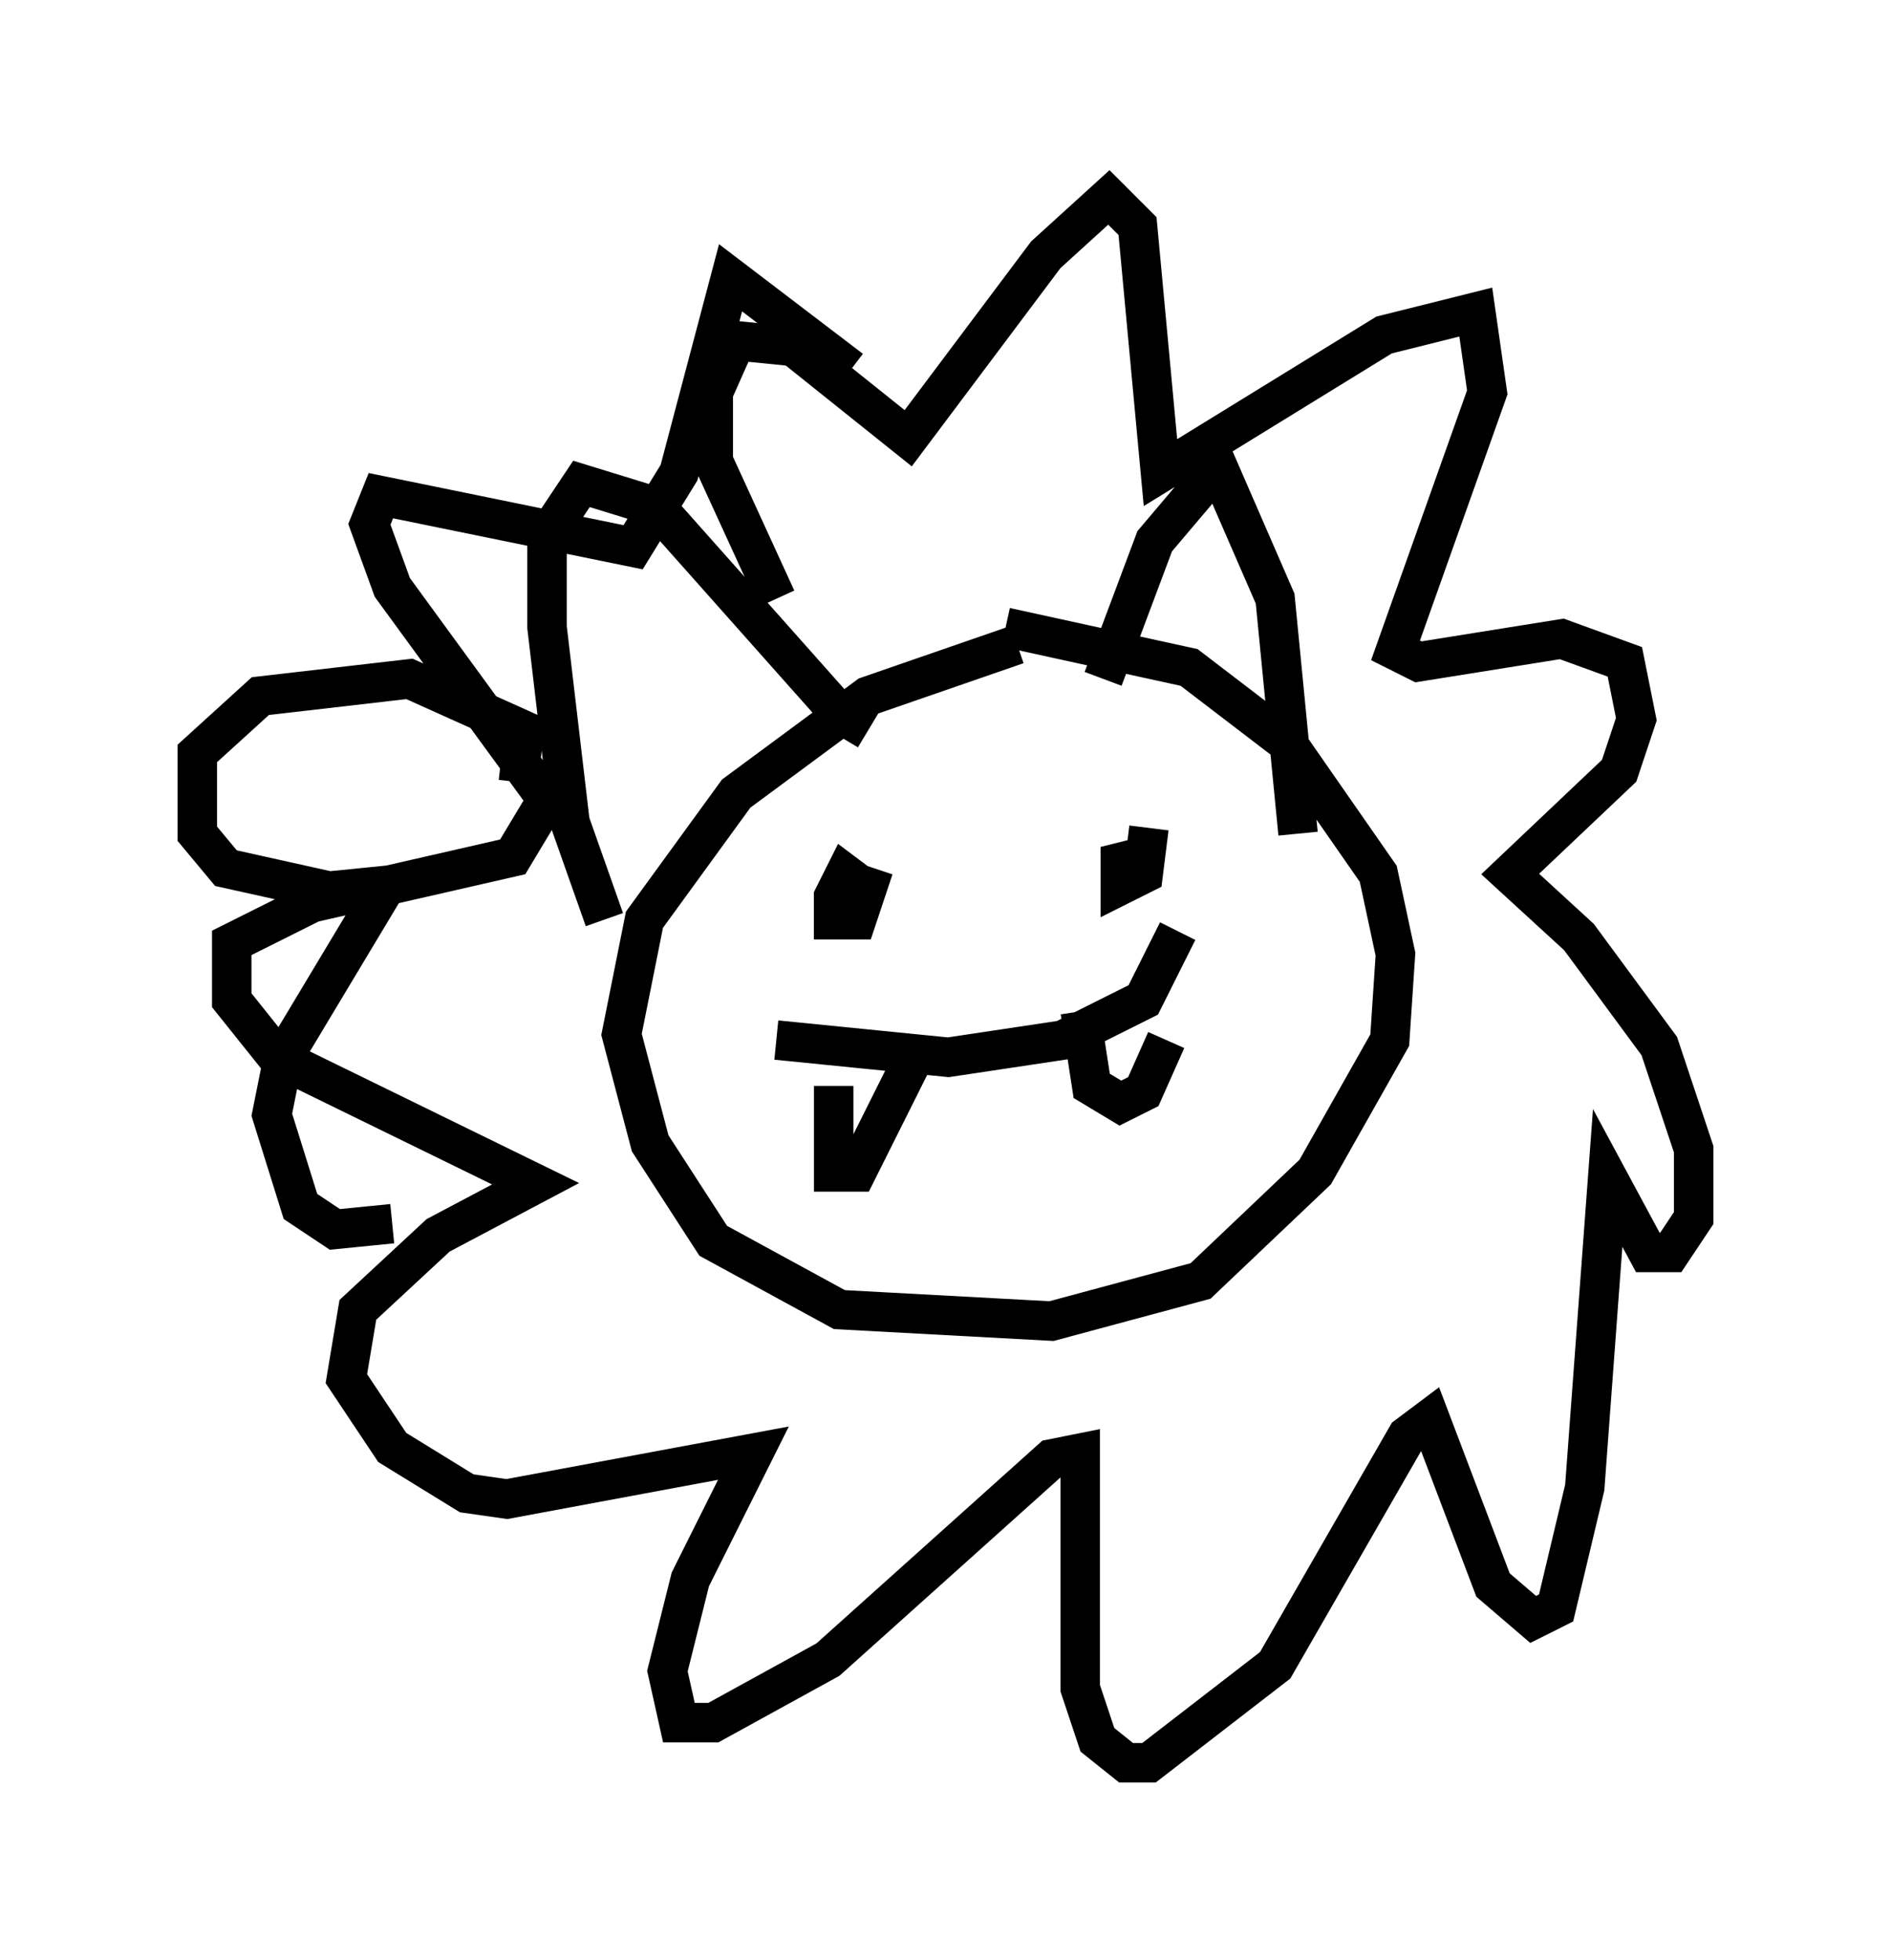 <?xml version="1.0" encoding="utf-8" ?>
<svg baseProfile="full" height="49.654" version="1.1" width="47.911" xmlns="http://www.w3.org/2000/svg" xmlns:ev="http://www.w3.org/2001/xml-events" xmlns:xlink="http://www.w3.org/1999/xlink"><defs /><rect fill="white" height="49.654" width="47.911" x="0" y="0" /><path d="M28.385, 16.62 m-2.615, -0.291 l-3.777, 1.307 -3.341, 2.469 l-2.324, 3.196 -0.581, 2.905 l0.726, 2.76 1.598, 2.469 l3.196, 1.743 5.374, 0.291 l3.777, -1.017 2.905, -2.76 l1.888, -3.341 0.145, -2.179 l-0.436, -2.034 -2.324, -3.341 l-2.469, -1.888 -4.648, -1.017 m-3.486, 6.682 l-0.581, -0.436 -0.291, 0.581 l0.0, 0.581 0.581, 0.0 l0.436, -1.307 m6.827, -0.291 l-0.581, 0.145 0.0, 0.581 l0.581, -0.291 0.145, -1.162 m-9.441, 5.374 l4.358, 0.436 2.905, -0.436 l2.034, -1.017 0.872, -1.743 m-8.715, 3.922 l0.0, 2.179 0.581, 0.0 l1.598, -3.196 m4.067, -0.872 l0.291, 1.888 0.726, 0.436 l0.581, -0.291 0.581, -1.307 m-14.235, -3.05 l-0.872, -2.469 -0.581, -4.939 l0.0, -2.324 0.872, -1.307 l1.888, 0.581 4.648, 5.229 l0.726, 0.436 m5.955, -1.307 l1.307, -3.486 1.598, -1.888 l1.453, 3.341 0.581, 5.955 m-19.754, -1.307 l0.145, -1.307 -2.905, -1.307 l-3.777, 0.436 -1.598, 1.453 l0.0, 2.034 0.726, 0.872 l2.615, 0.581 1.453, -0.145 l-2.615, 4.358 -0.291, 1.453 l0.726, 2.324 0.872, 0.581 l1.453, -0.145 m9.732, -15.832 l-1.598, -3.486 0.0, -1.743 l0.581, -1.307 1.453, 0.145 l2.905, 2.324 3.486, -4.648 l1.598, -1.453 0.726, 0.726 l0.581, 6.246 5.665, -3.486 l2.324, -0.581 0.291, 2.034 l-2.324, 6.536 0.581, 0.291 l3.631, -0.581 1.598, 0.581 l0.291, 1.453 -0.436, 1.307 l-2.76, 2.615 1.743, 1.598 l2.034, 2.76 0.872, 2.615 l0.0, 1.743 -0.581, 0.872 l-0.581, 0.0 -1.017, -1.888 l-0.581, 7.844 -0.726, 3.05 l-0.581, 0.291 -1.017, -0.872 l-1.598, -4.212 -0.581, 0.436 l-3.341, 5.81 -3.196, 2.469 l-0.581, 0.0 -0.726, -0.581 l-0.436, -1.307 0.0, -5.955 l-0.726, 0.145 -5.665, 5.084 l-2.905, 1.598 -0.872, 0.0 l-0.291, -1.307 0.581, -2.324 l1.598, -3.196 -6.246, 1.162 l-1.017, -0.145 -1.888, -1.162 l-1.162, -1.743 0.291, -1.743 l2.034, -1.888 2.469, -1.307 l-6.536, -3.196 -1.162, -1.453 l0.0, -1.453 2.034, -1.017 l5.084, -1.162 0.872, -1.453 l-3.922, -5.374 -0.581, -1.598 l0.291, -0.726 6.391, 1.307 l1.162, -1.888 1.307, -4.939 l3.05, 2.324 " fill="none" stroke="black" stroke-width="1" /></svg>